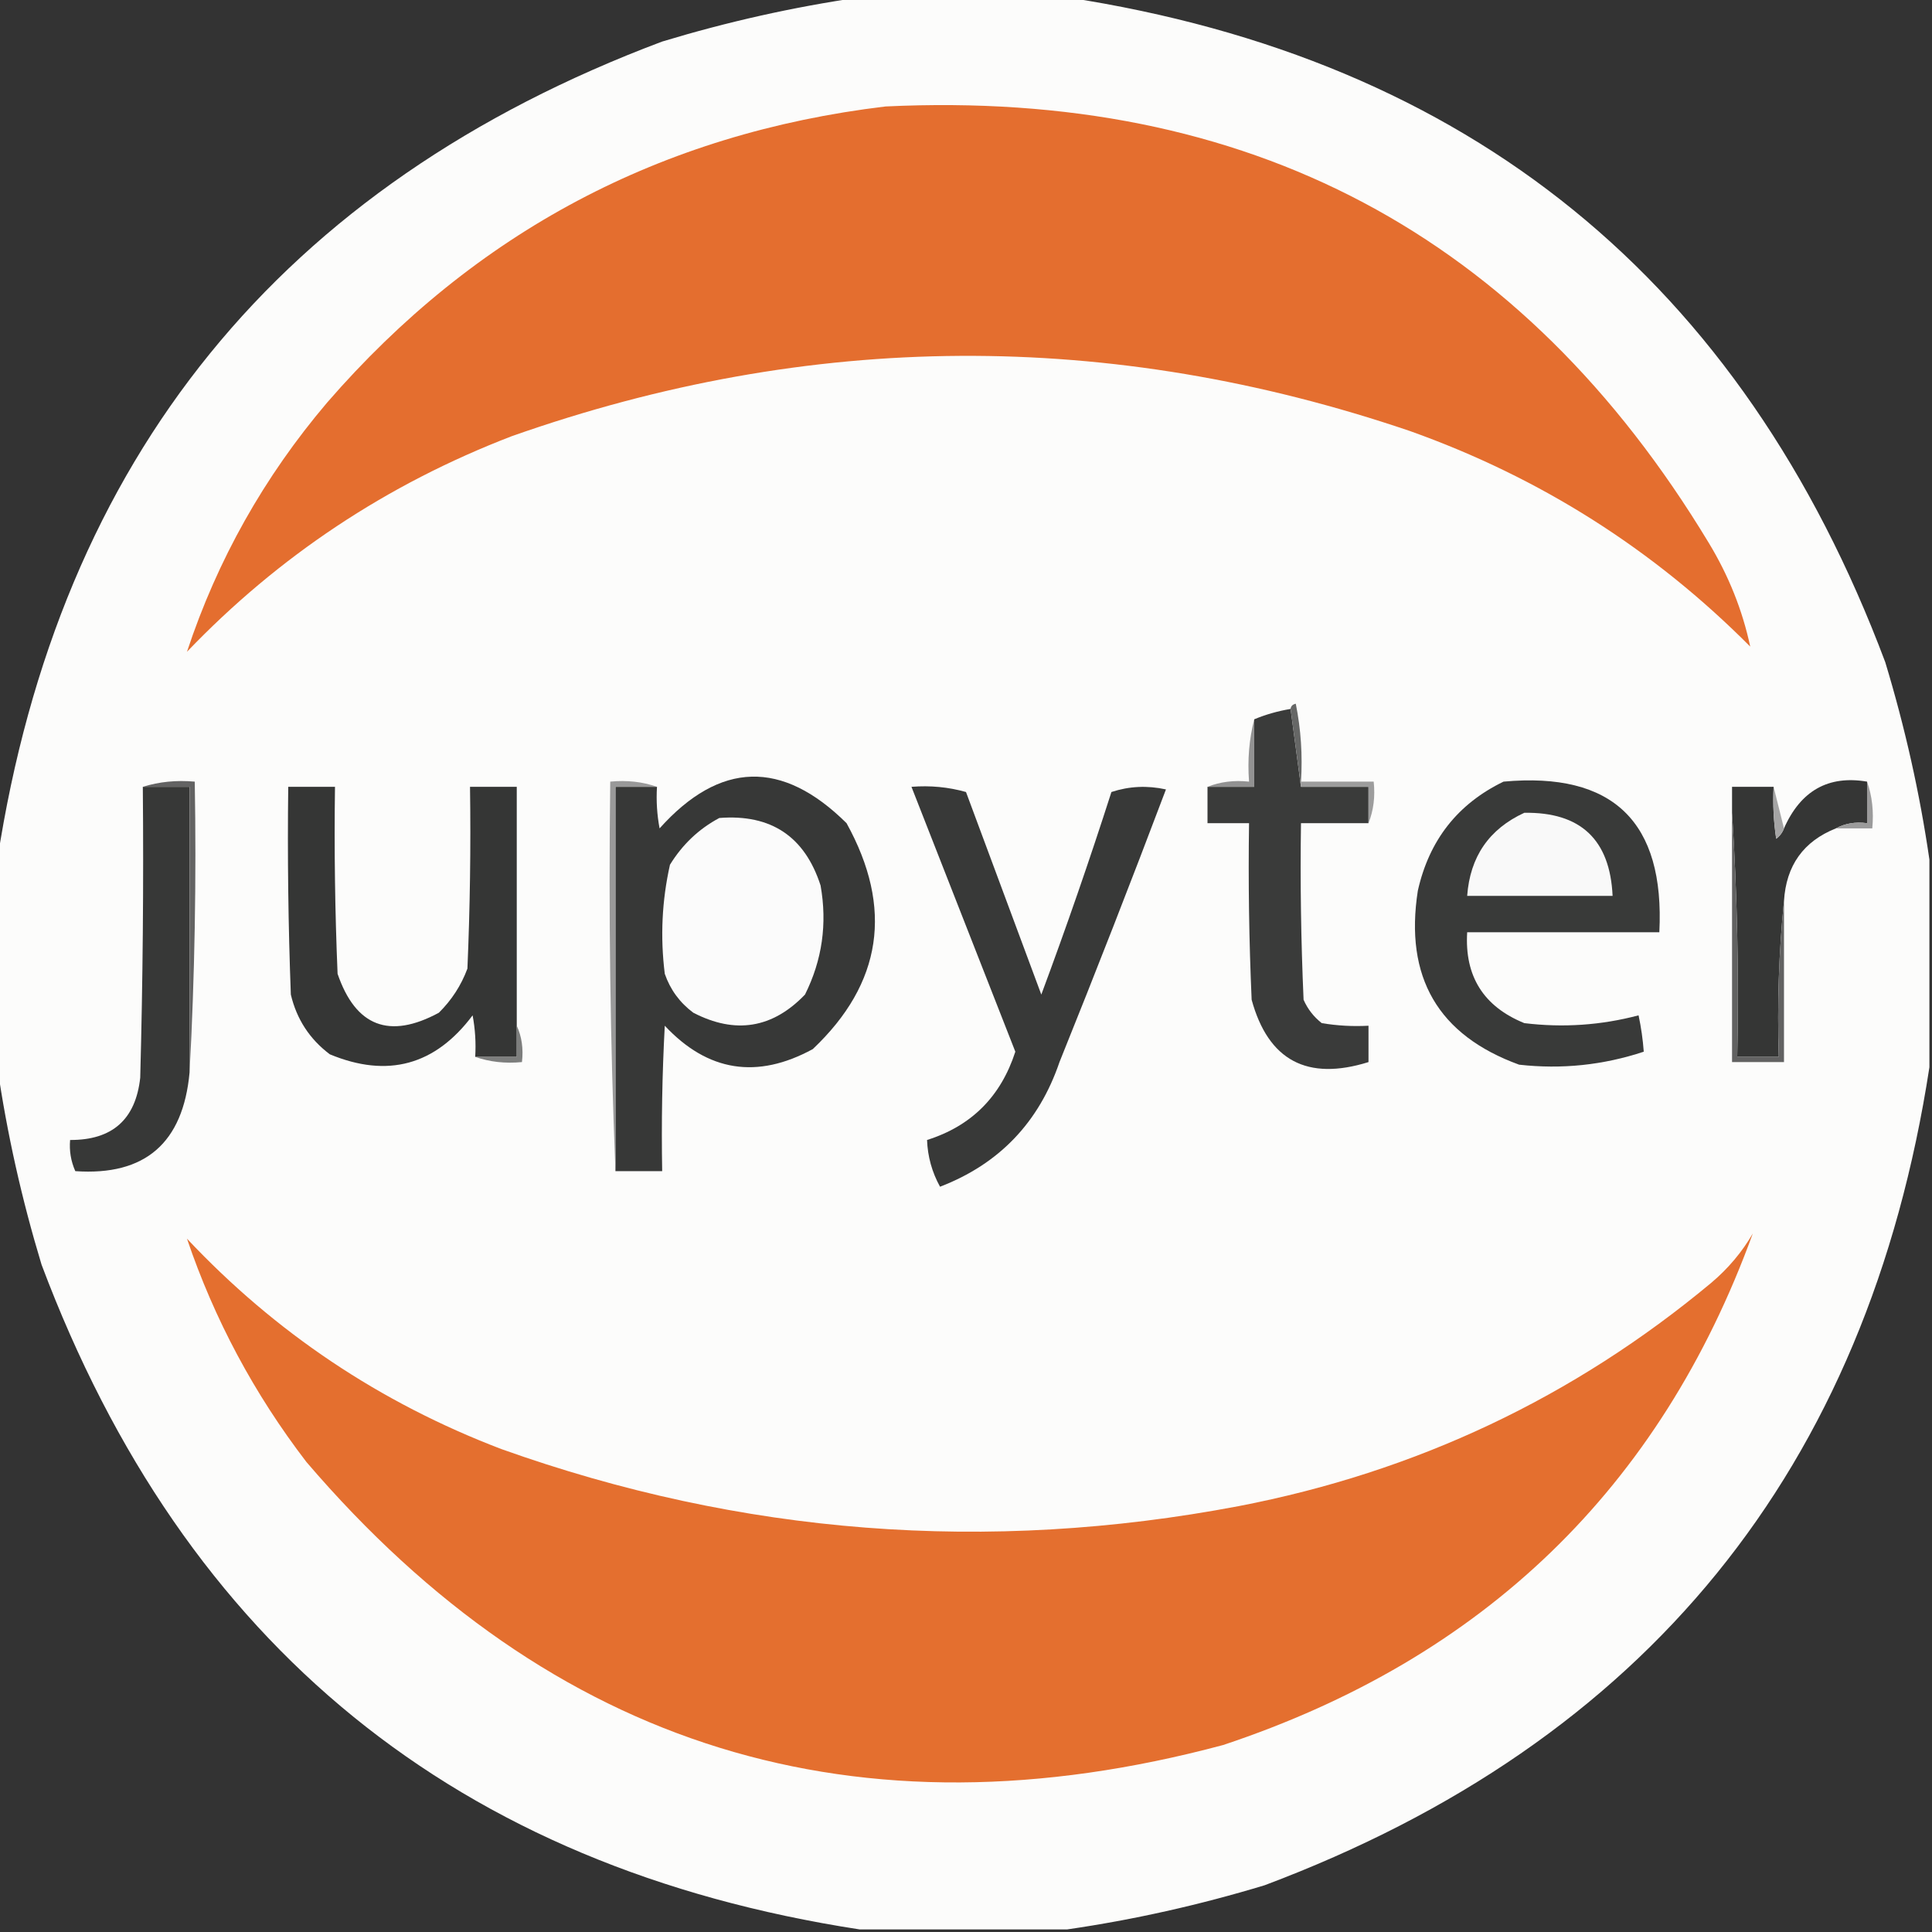 <?xml version="1.0" encoding="UTF-8"?>
<!DOCTYPE svg PUBLIC "-//W3C//DTD SVG 1.1//EN" "http://www.w3.org/Graphics/SVG/1.1/DTD/svg11.dtd">
<svg xmlns="http://www.w3.org/2000/svg" version="1.1" width="372px" height="372px" style="shape-rendering:geometricPrecision; text-rendering:geometricPrecision; image-rendering:optimizeQuality; fill-rule:evenodd; clip-rule:evenodd" xmlns:xlink="http://www.w3.org/1999/xlink">
<rect width="100%" height="100%" fill="#333333" stroke="none"/>
<g><path style="opacity:0.992" fill="#fefefd" d="M 165.5,-0.5 C 178.833,-0.5 192.167,-0.5 205.5,-0.5C 282.915,11.407 335.415,54.074 363,127.5C 366.813,140.088 369.646,152.754 371.5,165.5C 371.5,178.833 371.5,192.167 371.5,205.5C 359.593,282.915 316.926,335.415 243.5,363C 230.912,366.813 218.246,369.646 205.5,371.5C 192.167,371.5 178.833,371.5 165.5,371.5C 88.085,359.593 35.585,316.926 8,243.5C 4.187,230.912 1.354,218.246 -0.5,205.5C -0.5,192.167 -0.5,178.833 -0.5,165.5C 11.407,88.085 54.074,35.585 127.5,8C 140.088,4.187 152.754,1.354 165.5,-0.5 Z"/></g>
<g><path style="opacity:1" fill="#e46e2f" d="M 170.5,20.5 C 240.33,17.157 293.163,45.157 329,104.5C 332.841,110.827 335.508,117.494 337,124.5C 318.364,105.757 296.53,91.924 271.5,83C 213.717,63.361 156.05,63.695 98.5,84C 74.481,93.244 53.648,107.077 36,125.5C 41.852,107.803 50.852,91.803 63,77.5C 91.475,44.679 127.308,25.679 170.5,20.5 Z"/></g>
<g><path style="opacity:1" fill="#3a3b3a" d="M 248.5,136.5 C 249.167,141.5 249.833,146.5 250.5,151.5C 254.833,151.5 259.167,151.5 263.5,151.5C 263.5,153.833 263.5,156.167 263.5,158.5C 259.167,158.5 254.833,158.5 250.5,158.5C 250.333,169.838 250.5,181.172 251,192.5C 251.785,194.286 252.951,195.786 254.5,197C 257.482,197.498 260.482,197.665 263.5,197.5C 263.5,199.833 263.5,202.167 263.5,204.5C 251.699,208.186 244.199,204.186 241,192.5C 240.5,181.172 240.333,169.838 240.5,158.5C 237.833,158.5 235.167,158.5 232.5,158.5C 232.5,156.167 232.5,153.833 232.5,151.5C 235.5,151.5 238.5,151.5 241.5,151.5C 241.5,147.167 241.5,142.833 241.5,138.5C 243.657,137.593 245.99,136.927 248.5,136.5 Z"/></g>
<g><path style="opacity:1" fill="#666766" d="M 248.5,136.5 C 248.56,135.957 248.893,135.624 249.5,135.5C 250.494,140.456 250.827,145.456 250.5,150.5C 250.5,150.833 250.5,151.167 250.5,151.5C 249.833,146.5 249.167,141.5 248.5,136.5 Z"/></g>
<g><path style="opacity:1" fill="#373837" d="M 118.5,225.5 C 118.5,200.833 118.5,176.167 118.5,151.5C 121.167,151.5 123.833,151.5 126.5,151.5C 126.336,154.187 126.503,156.854 127,159.5C 138.611,146.558 150.611,146.225 163,158.5C 172.034,174.846 169.868,189.346 156.5,202C 145.773,207.846 136.273,206.346 128,197.5C 127.5,206.827 127.334,216.161 127.5,225.5C 124.5,225.5 121.5,225.5 118.5,225.5 Z"/></g>
<g><path style="opacity:1" fill="#929292" d="M 241.5,138.5 C 241.5,142.833 241.5,147.167 241.5,151.5C 238.5,151.5 235.5,151.5 232.5,151.5C 234.948,150.527 237.615,150.194 240.5,150.5C 240.183,146.298 240.517,142.298 241.5,138.5 Z"/></g>
<g><path style="opacity:1" fill="#9d9d9d" d="M 250.5,151.5 C 250.5,151.167 250.5,150.833 250.5,150.5C 255.167,150.5 259.833,150.5 264.5,150.5C 264.806,153.385 264.473,156.052 263.5,158.5C 263.5,156.167 263.5,153.833 263.5,151.5C 259.167,151.5 254.833,151.5 250.5,151.5 Z"/></g>
<g><path style="opacity:1" fill="#393a39" d="M 289.5,150.5 C 310.572,148.571 320.572,158.237 319.5,179.5C 307.167,179.5 294.833,179.5 282.5,179.5C 281.984,187.969 285.651,193.803 293.5,197C 300.959,197.909 308.292,197.409 315.5,195.5C 315.993,197.806 316.326,200.139 316.5,202.5C 308.69,205.088 300.69,205.921 292.5,205C 276.904,199.327 270.404,188.16 273,171.5C 275.178,161.773 280.678,154.773 289.5,150.5 Z"/></g>
<g><path style="opacity:1" fill="#353635" d="M 359.5,150.5 C 359.5,153.167 359.5,155.833 359.5,158.5C 357.265,158.205 355.265,158.539 353.5,159.5C 347.243,161.993 343.91,166.66 343.5,173.5C 342.506,183.319 342.173,193.319 342.5,203.5C 339.833,203.5 337.167,203.5 334.5,203.5C 334.83,187.658 334.496,171.991 333.5,156.5C 333.5,154.833 333.5,153.167 333.5,151.5C 336.167,151.5 338.833,151.5 341.5,151.5C 341.335,154.85 341.502,158.183 342,161.5C 342.717,160.956 343.217,160.289 343.5,159.5C 346.713,152.236 352.047,149.236 359.5,150.5 Z"/></g>
<g><path style="opacity:1" fill="#9b9b9b" d="M 359.5,150.5 C 360.477,153.287 360.81,156.287 360.5,159.5C 358.167,159.5 355.833,159.5 353.5,159.5C 355.265,158.539 357.265,158.205 359.5,158.5C 359.5,155.833 359.5,153.167 359.5,150.5 Z"/></g>
<g><path style="opacity:1" fill="#373837" d="M 27.5,151.5 C 30.5,151.5 33.5,151.5 36.5,151.5C 36.5,169.833 36.5,188.167 36.5,206.5C 35.246,220.098 27.913,226.431 14.5,225.5C 13.652,223.591 13.318,221.591 13.5,219.5C 21.627,219.538 26.127,215.538 27,207.5C 27.5,188.836 27.667,170.17 27.5,151.5 Z"/></g>
<g><path style="opacity:1" fill="#636363" d="M 27.5,151.5 C 30.625,150.521 33.958,150.187 37.5,150.5C 37.83,169.341 37.497,188.007 36.5,206.5C 36.5,188.167 36.5,169.833 36.5,151.5C 33.5,151.5 30.5,151.5 27.5,151.5 Z"/></g>
<g><path style="opacity:1" fill="#353635" d="M 99.5,197.5 C 99.5,199.5 99.5,201.5 99.5,203.5C 96.833,203.5 94.167,203.5 91.5,203.5C 91.664,200.813 91.497,198.146 91,195.5C 83.797,205.122 74.631,207.622 63.5,203C 59.619,200.072 57.119,196.239 56,191.5C 55.5,178.171 55.333,164.837 55.5,151.5C 58.5,151.5 61.5,151.5 64.5,151.5C 64.334,163.505 64.5,175.505 65,187.5C 68.475,197.649 74.975,200.149 84.5,195C 86.969,192.559 88.802,189.726 90,186.5C 90.5,174.838 90.666,163.171 90.5,151.5C 93.5,151.5 96.5,151.5 99.5,151.5C 99.5,166.833 99.5,182.167 99.5,197.5 Z"/></g>
<g><path style="opacity:1" fill="#383938" d="M 175.5,151.5 C 179.106,151.211 182.606,151.544 186,152.5C 190.836,165.505 195.67,178.505 200.5,191.5C 205.293,178.622 209.793,165.622 214,152.5C 217.409,151.378 220.909,151.211 224.5,152C 217.867,169.562 211.034,187.062 204,204.5C 200.039,216.126 192.372,224.126 181,228.5C 179.451,225.688 178.618,222.688 178.5,219.5C 187.035,216.814 192.701,211.147 195.5,202.5C 188.828,185.482 182.162,168.482 175.5,151.5 Z"/></g>
<g><path style="opacity:1" fill="#f9f9f9" d="M 293.5,156.5 C 304.336,156.336 310.002,161.669 310.5,172.5C 301.167,172.5 291.833,172.5 282.5,172.5C 283.048,164.963 286.714,159.63 293.5,156.5 Z"/></g>
<g><path style="opacity:1" fill="#fbfbfb" d="M 138.5,157.5 C 148.452,156.722 154.952,161.056 158,170.5C 159.31,177.871 158.31,184.871 155,191.5C 148.749,198.011 141.582,199.177 133.5,195C 130.894,193.062 129.061,190.562 128,187.5C 127.116,180.418 127.449,173.418 129,166.5C 131.406,162.592 134.572,159.592 138.5,157.5 Z"/></g>
<g><path style="opacity:1" fill="#a5a5a5" d="M 341.5,151.5 C 342.167,154.167 342.833,156.833 343.5,159.5C 343.217,160.289 342.717,160.956 342,161.5C 341.502,158.183 341.335,154.85 341.5,151.5 Z"/></g>
<g><path style="opacity:1" fill="#999999" d="M 126.5,151.5 C 123.833,151.5 121.167,151.5 118.5,151.5C 118.5,176.167 118.5,200.833 118.5,225.5C 117.502,200.672 117.169,175.672 117.5,150.5C 120.713,150.19 123.713,150.523 126.5,151.5 Z"/></g>
<g><path style="opacity:1" fill="#626262" d="M 333.5,156.5 C 334.496,171.991 334.83,187.658 334.5,203.5C 337.167,203.5 339.833,203.5 342.5,203.5C 342.173,193.319 342.506,183.319 343.5,173.5C 343.5,183.833 343.5,194.167 343.5,204.5C 340.167,204.5 336.833,204.5 333.5,204.5C 333.5,188.5 333.5,172.5 333.5,156.5 Z"/></g>
<g><path style="opacity:1" fill="#7d7e7d" d="M 99.5,197.5 C 100.468,199.607 100.802,201.941 100.5,204.5C 97.287,204.81 94.287,204.477 91.5,203.5C 94.167,203.5 96.833,203.5 99.5,203.5C 99.5,201.5 99.5,199.5 99.5,197.5 Z"/></g>
<g><path style="opacity:1" fill="#e46f2f" d="M 337.5,237.5 C 319.671,286.487 285.671,319.321 235.5,336C 165.067,354.858 106.234,336.691 59,281.5C 48.944,268.386 41.278,254.052 36,238.5C 53.013,256.598 73.179,270.098 96.5,279C 142.769,295.522 190.102,299.188 238.5,290C 272.657,283.418 302.991,269.085 329.5,247C 332.754,244.253 335.42,241.086 337.5,237.5 Z"/></g>
</svg>
